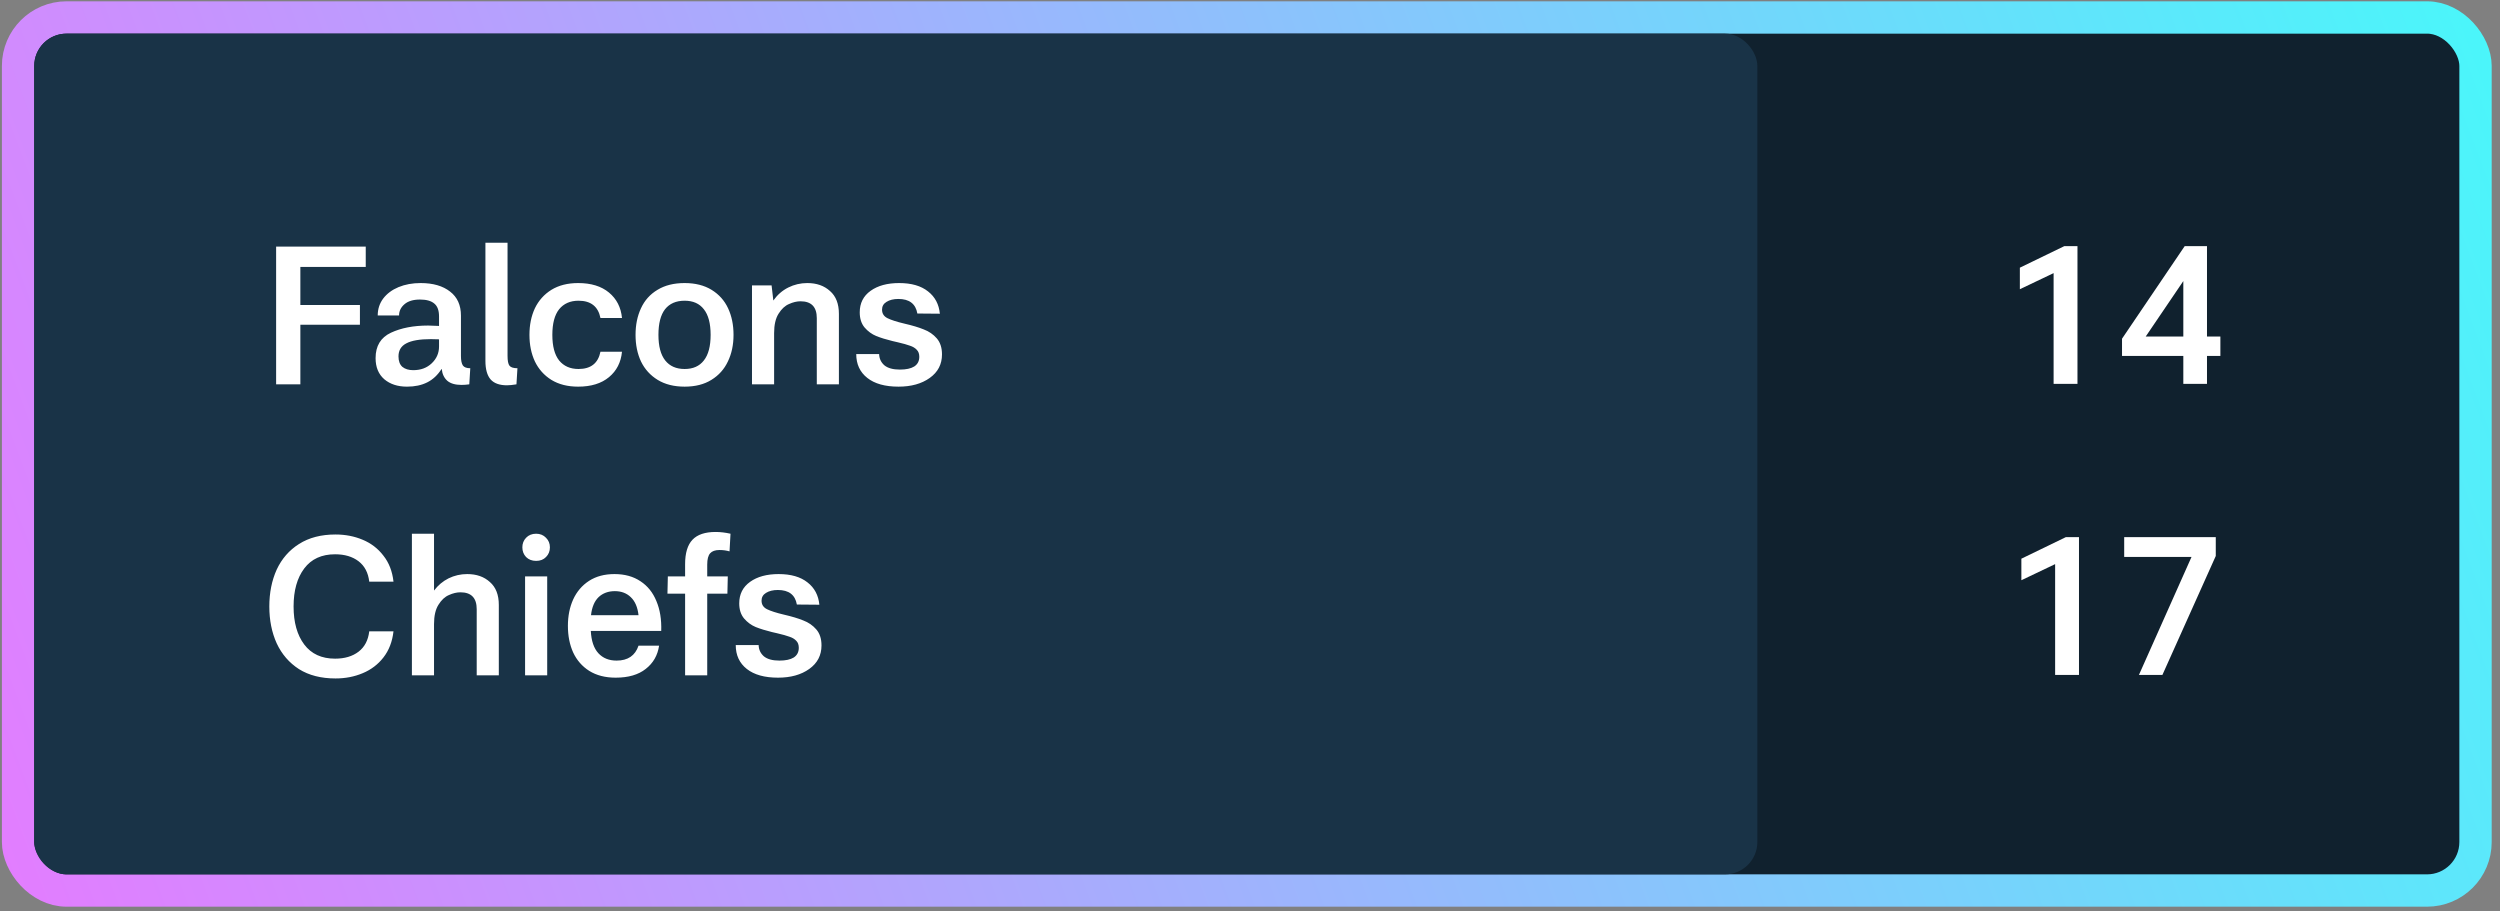 <svg width="192" height="70" viewBox="0 0 192 70" fill="none" xmlns="http://www.w3.org/2000/svg">
<rect x="0" y="0" width="192" height="70" fill="#808080" stroke="none"/>
<rect x="1.387" y="1.342" width="188.733" height="67.05" rx="3.725" fill="#10212E" stroke="url(#paint0_linear)" stroke-width="2.483"/>
<rect x="2.628" y="2.583" width="132.336" height="64.567" rx="2.483" fill="#193347"/>
<path d="M159.55 18.904V29.483H157.717V20.976L155.125 22.212V20.558L158.537 18.904H159.55ZM170.525 27.338H169.497V29.483H167.679V27.338H162.971V26.012L167.784 18.904H169.497V25.848H170.525V27.338ZM167.679 25.848V21.586L164.789 25.848H167.679Z" fill="white"/>
<path d="M159.666 41.254V51.833H157.834V43.325L155.241 44.562V42.908L158.653 41.254H159.666ZM170.171 41.254V42.7L166.073 51.833H164.27L168.308 42.774H163.138V41.254H170.171Z" fill="white"/>
<path d="M25.765 52.105C24.662 52.105 23.729 51.867 22.964 51.39C22.209 50.903 21.638 50.242 21.25 49.408C20.873 48.574 20.684 47.63 20.684 46.577C20.684 45.524 20.873 44.581 21.25 43.746C21.638 42.912 22.209 42.256 22.964 41.779C23.729 41.292 24.662 41.049 25.765 41.049C26.52 41.049 27.215 41.183 27.851 41.452C28.497 41.72 29.028 42.127 29.445 42.673C29.872 43.21 30.131 43.875 30.22 44.67H28.358C28.278 43.984 28.005 43.463 27.538 43.105C27.071 42.748 26.47 42.569 25.735 42.569C24.702 42.569 23.912 42.931 23.366 43.657C22.82 44.382 22.547 45.355 22.547 46.577C22.547 47.799 22.82 48.772 23.366 49.498C23.912 50.223 24.702 50.585 25.735 50.585C26.47 50.585 27.071 50.406 27.538 50.049C28.005 49.691 28.278 49.17 28.358 48.484H30.22C30.131 49.279 29.872 49.949 29.445 50.496C29.028 51.032 28.497 51.434 27.851 51.703C27.215 51.971 26.52 52.105 25.765 52.105ZM35.881 44.089C36.596 44.089 37.177 44.292 37.624 44.7C38.081 45.097 38.309 45.683 38.309 46.458V51.867H36.611V46.786C36.611 45.922 36.194 45.489 35.359 45.489C35.081 45.489 34.788 45.559 34.48 45.698C34.172 45.827 33.904 46.075 33.676 46.443C33.447 46.801 33.333 47.297 33.333 47.933V51.867H31.634V40.99H33.333V45.355C33.641 44.948 34.013 44.635 34.45 44.417C34.897 44.198 35.374 44.089 35.881 44.089ZM41.175 43.076C40.858 43.076 40.599 42.976 40.401 42.778C40.212 42.579 40.117 42.331 40.117 42.033C40.117 41.745 40.212 41.501 40.401 41.303C40.599 41.094 40.858 40.99 41.175 40.99C41.483 40.99 41.737 41.094 41.935 41.303C42.134 41.501 42.233 41.745 42.233 42.033C42.233 42.331 42.134 42.579 41.935 42.778C41.746 42.976 41.493 43.076 41.175 43.076ZM40.326 44.268H42.025V51.867H40.326V44.268ZM47.191 44.089C47.976 44.089 48.642 44.273 49.188 44.64C49.734 44.998 50.142 45.504 50.41 46.16C50.688 46.816 50.812 47.58 50.782 48.455H45.374C45.413 49.219 45.607 49.791 45.955 50.168C46.302 50.545 46.769 50.734 47.355 50.734C48.219 50.734 48.781 50.352 49.039 49.587H50.618C50.509 50.332 50.166 50.928 49.59 51.375C49.024 51.822 48.254 52.045 47.281 52.045C46.486 52.045 45.811 51.871 45.254 51.524C44.708 51.176 44.296 50.704 44.018 50.108C43.749 49.512 43.615 48.832 43.615 48.067C43.615 47.312 43.749 46.637 44.018 46.041C44.296 45.435 44.703 44.958 45.239 44.61C45.776 44.263 46.427 44.089 47.191 44.089ZM47.221 45.4C46.715 45.4 46.297 45.554 45.97 45.862C45.652 46.17 45.458 46.632 45.389 47.248H49.039C48.969 46.632 48.771 46.17 48.443 45.862C48.125 45.554 47.718 45.4 47.221 45.4ZM55.254 42.241C54.926 42.241 54.687 42.326 54.538 42.495C54.389 42.663 54.315 42.951 54.315 43.359V44.268H55.894L55.864 45.594H54.315V51.867H52.616V45.594H51.26L51.29 44.268H52.616V43.329C52.616 42.475 52.805 41.849 53.182 41.452C53.56 41.054 54.151 40.855 54.956 40.855C55.323 40.855 55.706 40.9 56.103 40.99L56.028 42.346C55.79 42.276 55.532 42.241 55.254 42.241ZM59.753 52.045C58.72 52.045 57.92 51.822 57.354 51.375C56.788 50.928 56.505 50.317 56.505 49.542H58.263C58.273 49.89 58.407 50.178 58.666 50.406C58.934 50.625 59.331 50.734 59.858 50.734C60.334 50.734 60.702 50.655 60.96 50.496C61.218 50.327 61.347 50.079 61.347 49.751C61.347 49.522 61.283 49.343 61.154 49.214C61.025 49.075 60.851 48.971 60.632 48.901C60.424 48.822 60.106 48.733 59.679 48.633L59.291 48.544C58.805 48.425 58.387 48.295 58.04 48.157C57.702 48.017 57.404 47.799 57.146 47.501C56.897 47.203 56.773 46.816 56.773 46.339C56.773 45.633 57.051 45.082 57.608 44.685C58.164 44.287 58.894 44.089 59.798 44.089C60.742 44.089 61.482 44.302 62.018 44.73C62.554 45.147 62.857 45.718 62.927 46.443L61.199 46.428C61.069 45.683 60.583 45.311 59.738 45.311C59.371 45.311 59.068 45.385 58.829 45.534C58.601 45.673 58.487 45.872 58.487 46.13C58.487 46.428 58.626 46.647 58.904 46.786C59.182 46.925 59.614 47.064 60.2 47.203C60.806 47.342 61.303 47.491 61.69 47.65C62.087 47.799 62.42 48.027 62.688 48.335C62.957 48.643 63.091 49.055 63.091 49.572C63.091 50.327 62.778 50.928 62.152 51.375C61.526 51.822 60.727 52.045 59.753 52.045Z" fill="white"/>
<path d="M23.068 20.502V23.422H27.642V24.942H23.068V29.517H21.206V18.938H28.089V20.502H23.068ZM35.401 27.341C35.401 27.679 35.451 27.922 35.55 28.071C35.65 28.21 35.838 28.28 36.117 28.28L36.042 29.517C35.824 29.546 35.625 29.561 35.446 29.561C34.969 29.561 34.607 29.457 34.358 29.248C34.11 29.03 33.966 28.727 33.926 28.339H33.911C33.613 28.806 33.246 29.149 32.809 29.367C32.372 29.586 31.855 29.695 31.259 29.695C30.544 29.695 29.963 29.506 29.516 29.129C29.069 28.742 28.845 28.2 28.845 27.505C28.845 26.571 29.238 25.921 30.023 25.553C30.807 25.186 31.761 25.002 32.883 25.002C33.082 25.002 33.36 25.012 33.718 25.032V24.302C33.718 23.845 33.599 23.517 33.36 23.318C33.122 23.11 32.754 23.005 32.258 23.005C31.741 23.005 31.344 23.124 31.066 23.363C30.787 23.601 30.648 23.889 30.648 24.227H29.009C29.009 23.74 29.148 23.308 29.427 22.931C29.715 22.553 30.107 22.26 30.604 22.052C31.11 21.843 31.676 21.739 32.302 21.739C33.256 21.739 34.011 21.957 34.567 22.394C35.123 22.821 35.401 23.437 35.401 24.242V27.341ZM31.736 28.429C32.312 28.429 32.784 28.255 33.151 27.907C33.529 27.55 33.718 27.118 33.718 26.611V26.06C33.569 26.05 33.36 26.045 33.092 26.045C32.238 26.045 31.607 26.154 31.2 26.373C30.802 26.581 30.604 26.914 30.604 27.371C30.604 27.729 30.703 27.997 30.902 28.175C31.11 28.344 31.388 28.429 31.736 28.429ZM39.664 29.517C39.366 29.566 39.123 29.591 38.934 29.591C38.368 29.591 37.95 29.442 37.682 29.144C37.414 28.836 37.28 28.359 37.28 27.714V18.64H38.979V27.326C38.979 27.704 39.028 27.957 39.128 28.086C39.227 28.215 39.431 28.28 39.739 28.28L39.664 29.517ZM44.401 29.695C43.597 29.695 42.911 29.521 42.345 29.174C41.789 28.826 41.367 28.354 41.079 27.758C40.801 27.162 40.662 26.482 40.662 25.717C40.662 24.952 40.801 24.272 41.079 23.676C41.367 23.08 41.789 22.608 42.345 22.26C42.911 21.913 43.597 21.739 44.401 21.739C45.395 21.739 46.185 21.982 46.771 22.469C47.357 22.956 47.69 23.606 47.769 24.421H46.115C45.936 23.537 45.375 23.095 44.431 23.095C43.796 23.095 43.299 23.313 42.941 23.75C42.594 24.187 42.42 24.843 42.42 25.717C42.42 26.591 42.594 27.247 42.941 27.684C43.299 28.121 43.796 28.339 44.431 28.339C45.375 28.339 45.936 27.897 46.115 27.013H47.769C47.69 27.828 47.357 28.478 46.771 28.965C46.185 29.452 45.395 29.695 44.401 29.695ZM52.58 29.695C51.765 29.695 51.075 29.521 50.509 29.174C49.943 28.826 49.515 28.354 49.227 27.758C48.949 27.162 48.81 26.482 48.81 25.717C48.81 24.952 48.949 24.272 49.227 23.676C49.505 23.07 49.928 22.598 50.494 22.26C51.06 21.913 51.755 21.739 52.58 21.739C53.394 21.739 54.085 21.913 54.651 22.26C55.217 22.608 55.639 23.08 55.917 23.676C56.196 24.272 56.335 24.952 56.335 25.717C56.335 26.482 56.191 27.162 55.903 27.758C55.624 28.354 55.202 28.826 54.636 29.174C54.08 29.521 53.394 29.695 52.58 29.695ZM52.58 28.339C53.225 28.339 53.717 28.121 54.055 27.684C54.403 27.247 54.576 26.591 54.576 25.717C54.576 24.843 54.403 24.187 54.055 23.75C53.717 23.313 53.225 23.095 52.58 23.095C51.924 23.095 51.422 23.313 51.075 23.75C50.737 24.187 50.568 24.843 50.568 25.717C50.568 26.591 50.742 27.247 51.09 27.684C51.437 28.121 51.934 28.339 52.58 28.339ZM61.999 21.739C62.715 21.739 63.296 21.942 63.743 22.35C64.2 22.747 64.428 23.333 64.428 24.108V29.517H62.73V24.436C62.73 23.571 62.312 23.139 61.478 23.139C61.2 23.139 60.907 23.209 60.599 23.348C60.291 23.477 60.023 23.725 59.794 24.093C59.566 24.451 59.452 24.947 59.452 25.583V29.517H57.753V21.918H59.258L59.392 23.08C59.7 22.643 60.082 22.31 60.539 22.081C60.996 21.853 61.483 21.739 61.999 21.739ZM69.007 29.695C67.974 29.695 67.175 29.472 66.609 29.025C66.042 28.578 65.759 27.967 65.759 27.192H67.517C67.527 27.54 67.662 27.828 67.92 28.056C68.188 28.275 68.585 28.384 69.112 28.384C69.589 28.384 69.956 28.305 70.214 28.146C70.473 27.977 70.602 27.729 70.602 27.401C70.602 27.172 70.537 26.993 70.408 26.864C70.279 26.725 70.105 26.621 69.887 26.551C69.678 26.472 69.36 26.383 68.933 26.283L68.546 26.194C68.059 26.075 67.642 25.945 67.294 25.806C66.956 25.667 66.658 25.449 66.4 25.151C66.152 24.853 66.028 24.465 66.028 23.989C66.028 23.283 66.306 22.732 66.862 22.335C67.418 21.937 68.148 21.739 69.052 21.739C69.996 21.739 70.736 21.952 71.272 22.379C71.809 22.797 72.112 23.368 72.181 24.093L70.453 24.078C70.324 23.333 69.837 22.96 68.993 22.96C68.625 22.96 68.322 23.035 68.084 23.184C67.855 23.323 67.741 23.522 67.741 23.78C67.741 24.078 67.88 24.297 68.158 24.436C68.436 24.575 68.868 24.714 69.454 24.853C70.06 24.992 70.557 25.141 70.945 25.3C71.342 25.449 71.675 25.677 71.943 25.985C72.211 26.293 72.345 26.705 72.345 27.222C72.345 27.977 72.032 28.578 71.406 29.025C70.781 29.472 69.981 29.695 69.007 29.695Z" fill="white"/>
<defs>
<linearGradient id="paint0_linear" x1="196.5" y1="-2.5" x2="-1.5" y2="72" gradientUnits="userSpaceOnUse">
<stop stop-color="#45FAFA"/>
<stop offset="1" stop-color="#E57BFF"/>
</linearGradient>
</defs>
</svg>

